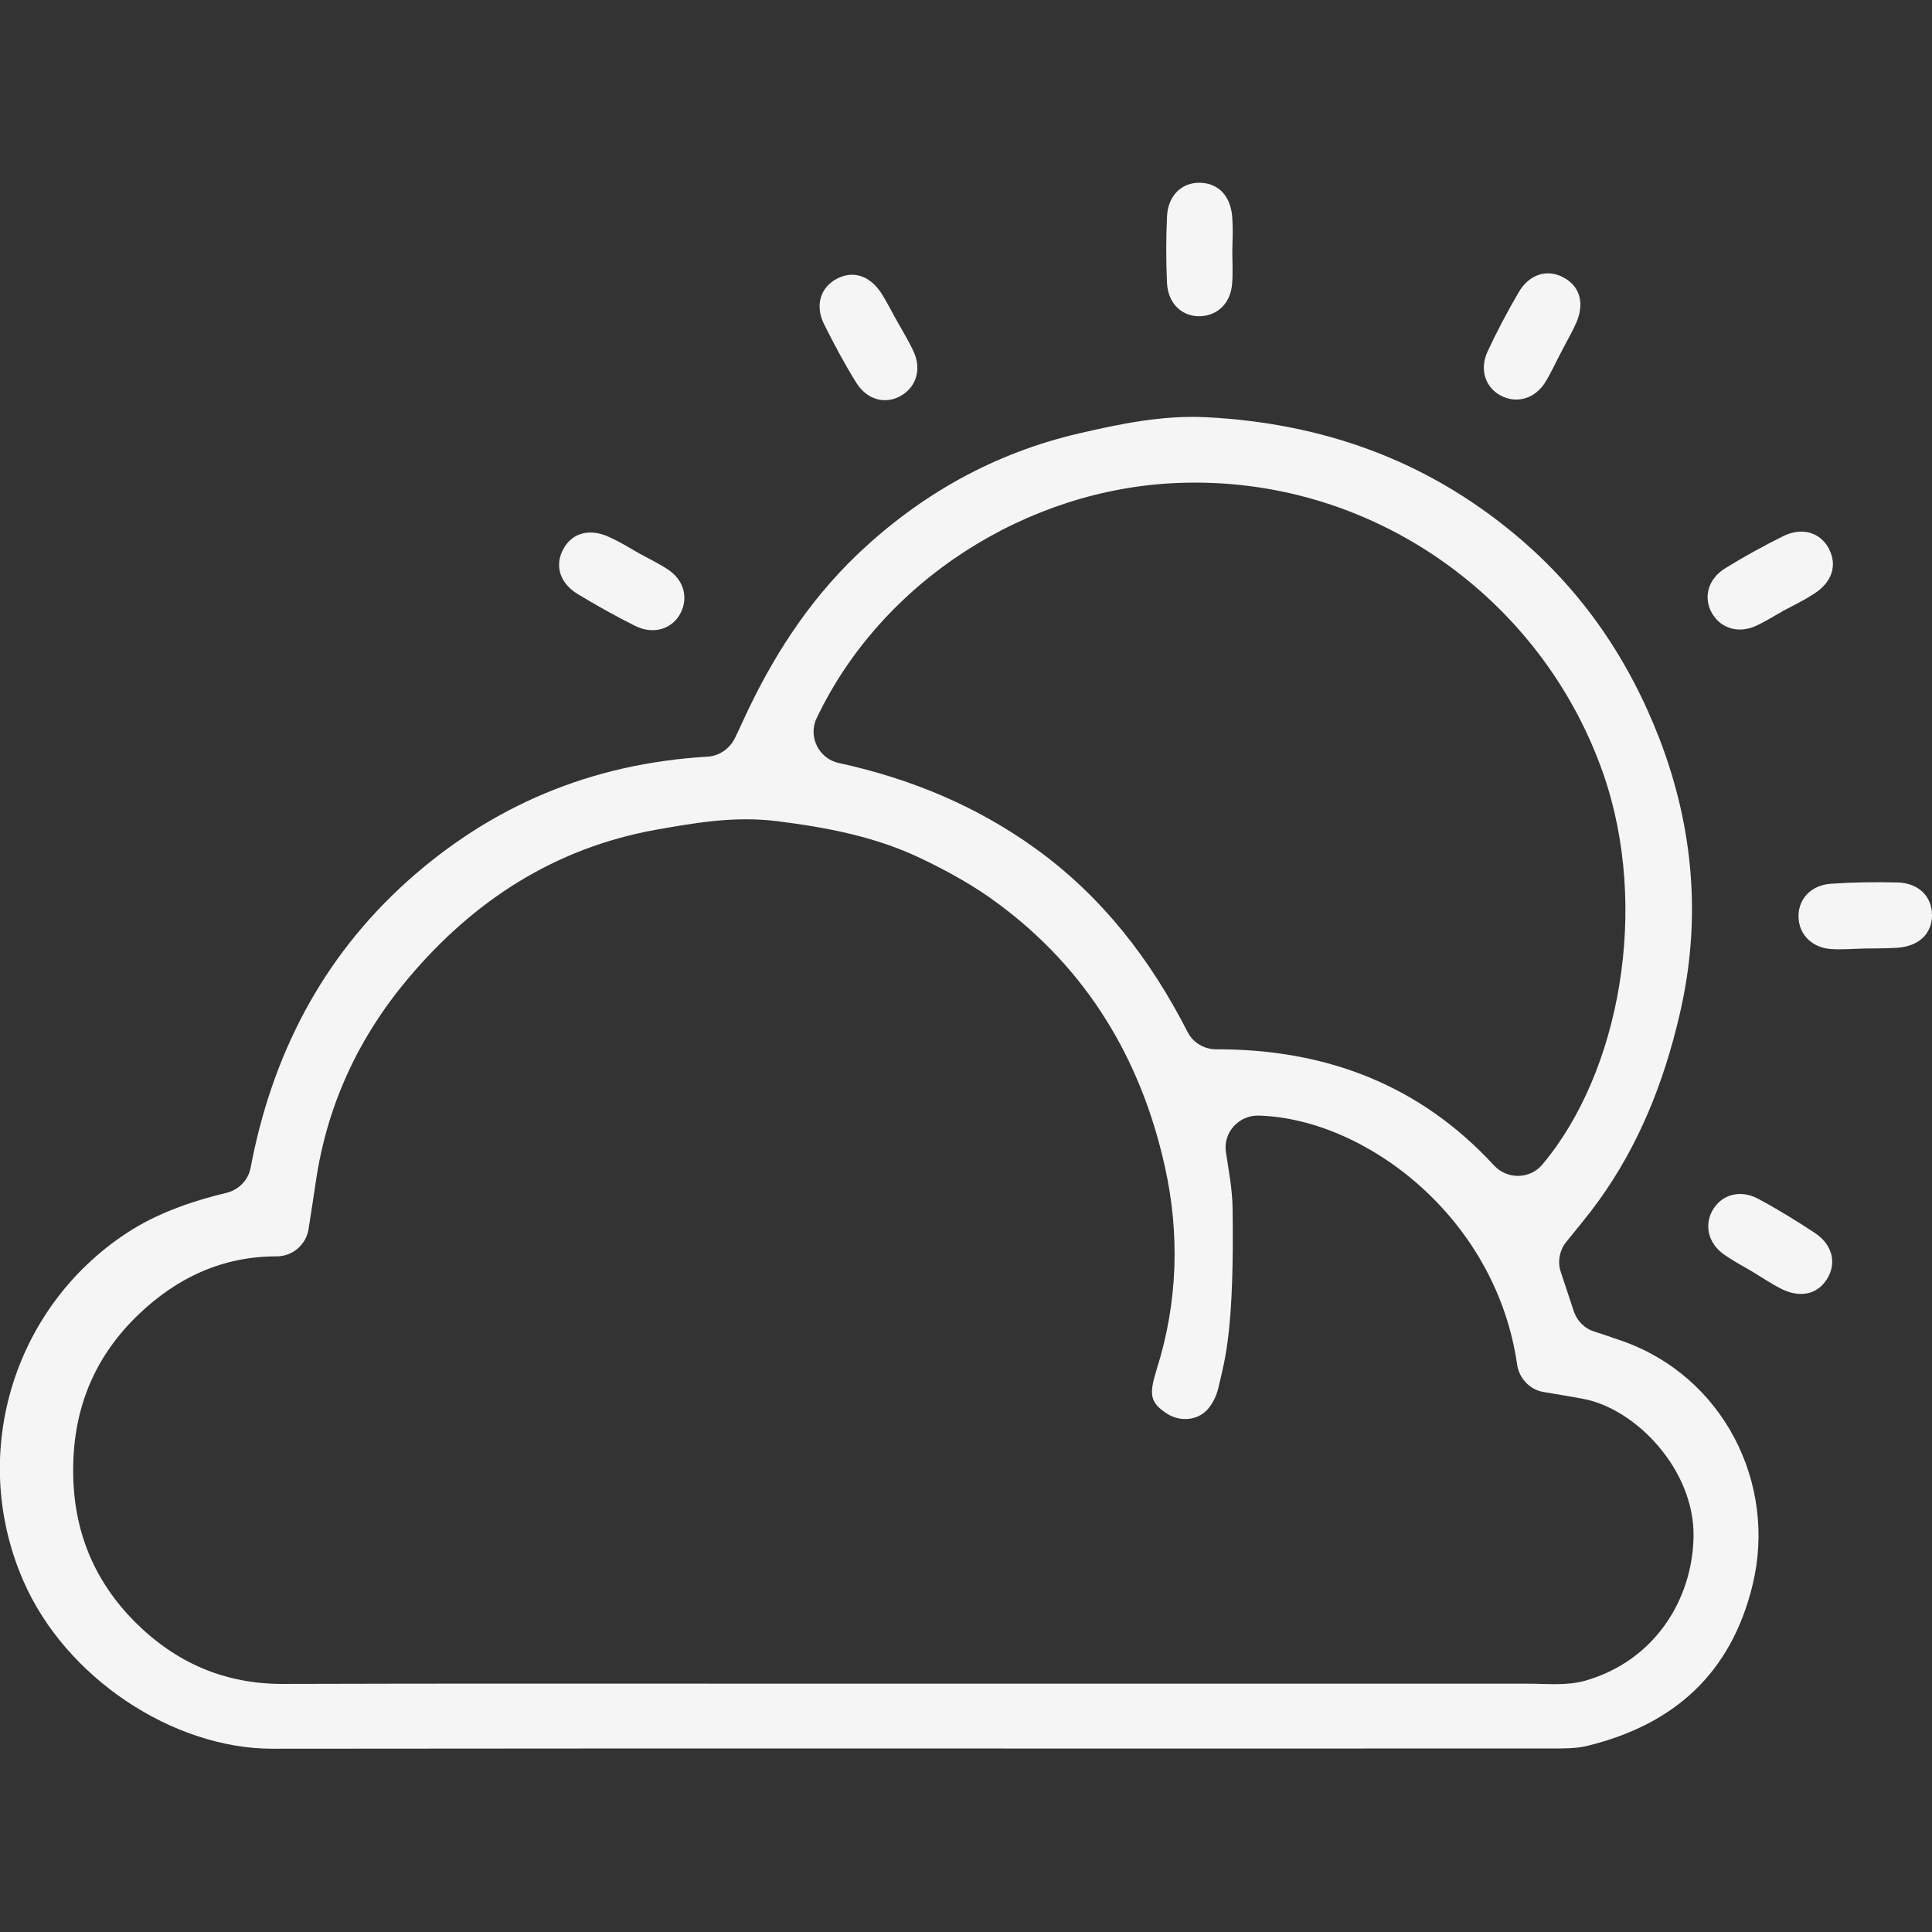 <?xml version="1.0" encoding="utf-8"?>
<!-- Generator: Adobe Illustrator 24.0.2, SVG Export Plug-In . SVG Version: 6.00 Build 0)  -->
<svg version="1.1" id="Capa_1" xmlns="http://www.w3.org/2000/svg" xmlns:xlink="http://www.w3.org/1999/xlink" x="0px" y="0px"
	 viewBox="0 0 763.2 763.2" style="enable-background:new 0 0 763.2 763.2;" xml:space="preserve">
<rect x="0" y="0" width="763.2" height="763.2" fill="#333333" stroke="none"/>
<style type="text/css">
	.st0{fill:#F5F5F5;}
</style>
<path class="st0" d="M640.2,529.5c-3.5-1.2-7-2.4-10.4-3.5c-3.9-1.2-6.8-4.2-8.1-8l-5.1-15.4c-1.4-4.1-0.6-8.7,2.2-12.1
	c4.1-5.1,8.5-10.3,12.4-15.7c16.2-22.3,26.1-47.3,32.3-74c8.7-37.1,5.6-73.6-7.9-108.8c-12.1-31.4-30.5-58.6-56.8-80.6
	c-35.7-29.9-76.8-44.3-122.6-46.6c-16.9-0.8-33.6,2.6-49.9,6.4c-33.6,7.8-62.7,24.1-87.7,47.9c-19.6,18.8-33.9,41.2-45.1,65.7
	c-1.1,2.3-2.1,4.6-3.2,6.8c-2,4.1-6.1,7-10.7,7.3c-46.1,2.7-85.5,19.4-118.9,49.4c-33.6,30.3-53.3,68.6-61.7,113
	c-0.9,4.9-4.7,8.7-9.5,9.9c-12.9,3.1-25.6,7.4-37.1,14.4C6,514.4-12.9,573.3,9.1,624.2c16.7,38.7,59.4,66.6,98.4,66.6
	c168.4-0.2,336.7,0,505.1-0.1c4.9,0,10,0.1,14.7-1.1c34-8.4,56.5-28.5,65-63.4C702.1,586.2,680.9,543.5,640.2,529.5z M322.6,283.7
	c25.9-54.4,83.2-90.5,142.4-92.9c76.6-3.2,144.2,45.4,168.4,115c18.3,52.8,6.5,117.8-24.1,154.2c-4.9,5.9-13.9,6-19.1,0.4
	c-29.1-31.6-66-46-109.9-45.9c-4.7,0-9.1-2.7-11.2-6.9c-14.5-28.4-33.6-53.3-59.9-72.3c-23.7-17.1-49.8-27.8-77.9-33.9
	C323.5,299.7,319.1,291,322.6,283.7z M626.3,663.9c-7.2,2.1-15.2,1.2-22.9,1.2H307.5c-65.2,0-130.4-0.1-195.6,0.1
	c-23.2,0.1-42.5-8.4-58.6-24.5c-16.5-16.6-24.5-36.6-24.4-60.3c0.1-24.4,8.6-44.7,26-61.3c15.1-14.4,33-22.8,54.3-22.8h0.1
	c6.3,0,11.6-4.6,12.6-10.8c1-6.5,2-12.8,2.9-19c4.5-30.3,17-57,36.7-80.3c25.8-30.6,57.8-51.2,97.5-58.4c15.8-2.8,31.3-5.5,48.1-3.4
	c19.7,2.5,38.6,6.1,56.3,14.5c10.7,5.1,21.3,10.9,30.8,18c35.2,26,56.5,61.5,65.9,103.7c6,26.7,5.2,53.9-3.2,80.4
	c-3,9.8-2.8,13,4.2,17.5c4.9,3.1,11.6,2.8,15.7-1.5c2.4-2.6,4-6,4.8-10.1c2.5-10.5,6-22.8,5.3-69.7c-0.1-7.4-1.5-14.6-2.6-21.9
	c-1.3-7.9,5.1-14.9,13.1-14.6c41.9,1.3,93.5,40,101.9,98.3c0.8,5.5,5,10,10.5,10.9c5.2,0.9,10.4,1.7,15.6,2.7
	c20.6,3.8,44,27.8,43.6,54.4C668.6,632,653.5,656.1,626.3,663.9z"/>
<path class="st0" d="M486.8,86.2c-0.5-8.6-5.3-13.8-12.7-14c-7.3-0.2-12.8,5.1-13.1,13.5c-0.4,8.7-0.4,17.4,0,26.1
	c0.4,8.2,6.1,13.5,13.4,13.1c6.7-0.3,11.7-5.3,12.3-12.6c0.4-4.3,0.1-8.7,0.1-13.1C486.9,94.9,487.1,90.5,486.8,86.2z"/>
<path class="st0" d="M348.4,116.2c-4.6-7.3-11.3-9.5-17.8-6.1s-8.8,10.6-5,18.1c3.9,7.8,8,15.5,12.6,22.9c4.3,7,11.8,8.9,18.1,5
	c5.7-3.5,7.7-10.3,4.7-17c-1.8-4-4.1-7.7-6.2-11.5C352.6,123.8,350.7,119.9,348.4,116.2z"/>
<path class="st0" d="M241,212.3c-7.8-3.7-14.7-2-18.3,4.3c-3.7,6.4-1.8,13.6,5.4,18c7.4,4.5,15.1,8.8,22.9,12.7
	c7.4,3.6,14.8,1.1,18-5.4c2.9-6,1.1-12.8-5.1-16.9c-3.6-2.4-7.6-4.3-11.4-6.4C248.7,216.4,244.9,214.1,241,212.3z"/>
<path class="st0" d="M622.5,127.9c3.6-7.9,1.7-14.7-4.7-18.2c-6.4-3.6-13.7-1.5-17.9,5.8c-4.4,7.5-8.5,15.3-12.2,23.2
	c-3.5,7.5-0.8,14.8,5.8,17.9c6,2.8,12.8,0.8,16.8-5.4c2.3-3.7,4.1-7.7,6.1-11.5C618.5,135.6,620.7,131.8,622.5,127.9z"/>
<path class="st0" d="M716.4,234.7c7.3-4.6,9.5-11.3,6.1-17.9c-3.4-6.5-10.6-8.7-18.1-5c-7.8,3.9-15.5,8.1-22.9,12.7
	c-7,4.3-8.8,11.9-5,18.1c3.5,5.7,10.3,7.7,17,4.7c4-1.8,7.7-4.2,11.5-6.3C708.8,239,712.7,237.1,716.4,234.7z"/>
<path class="st0" d="M749.5,374.4c8.6-0.6,13.7-5.6,13.7-12.9c0-7.4-5.3-12.7-13.7-12.9c-8.7-0.2-17.5-0.1-26.1,0.5
	c-8.2,0.5-13.4,6.4-12.9,13.7c0.4,6.6,5.5,11.6,12.8,12.1c4.3,0.3,8.7-0.1,13.1-0.2C740.8,374.6,745.1,374.7,749.5,374.4z"/>
<path class="st0" d="M703.2,508.9c7.6,4,14.6,2.6,18.5-3.6s2.3-13.5-4.7-18.2c-7.3-4.8-14.7-9.4-22.4-13.5
	c-7.2-3.9-14.7-1.7-18.2,4.7c-3.2,5.9-1.5,12.8,4.4,17.1c3.5,2.5,7.4,4.6,11.2,6.8C695.7,504.4,699.3,506.9,703.2,508.9z"/>
</svg>
